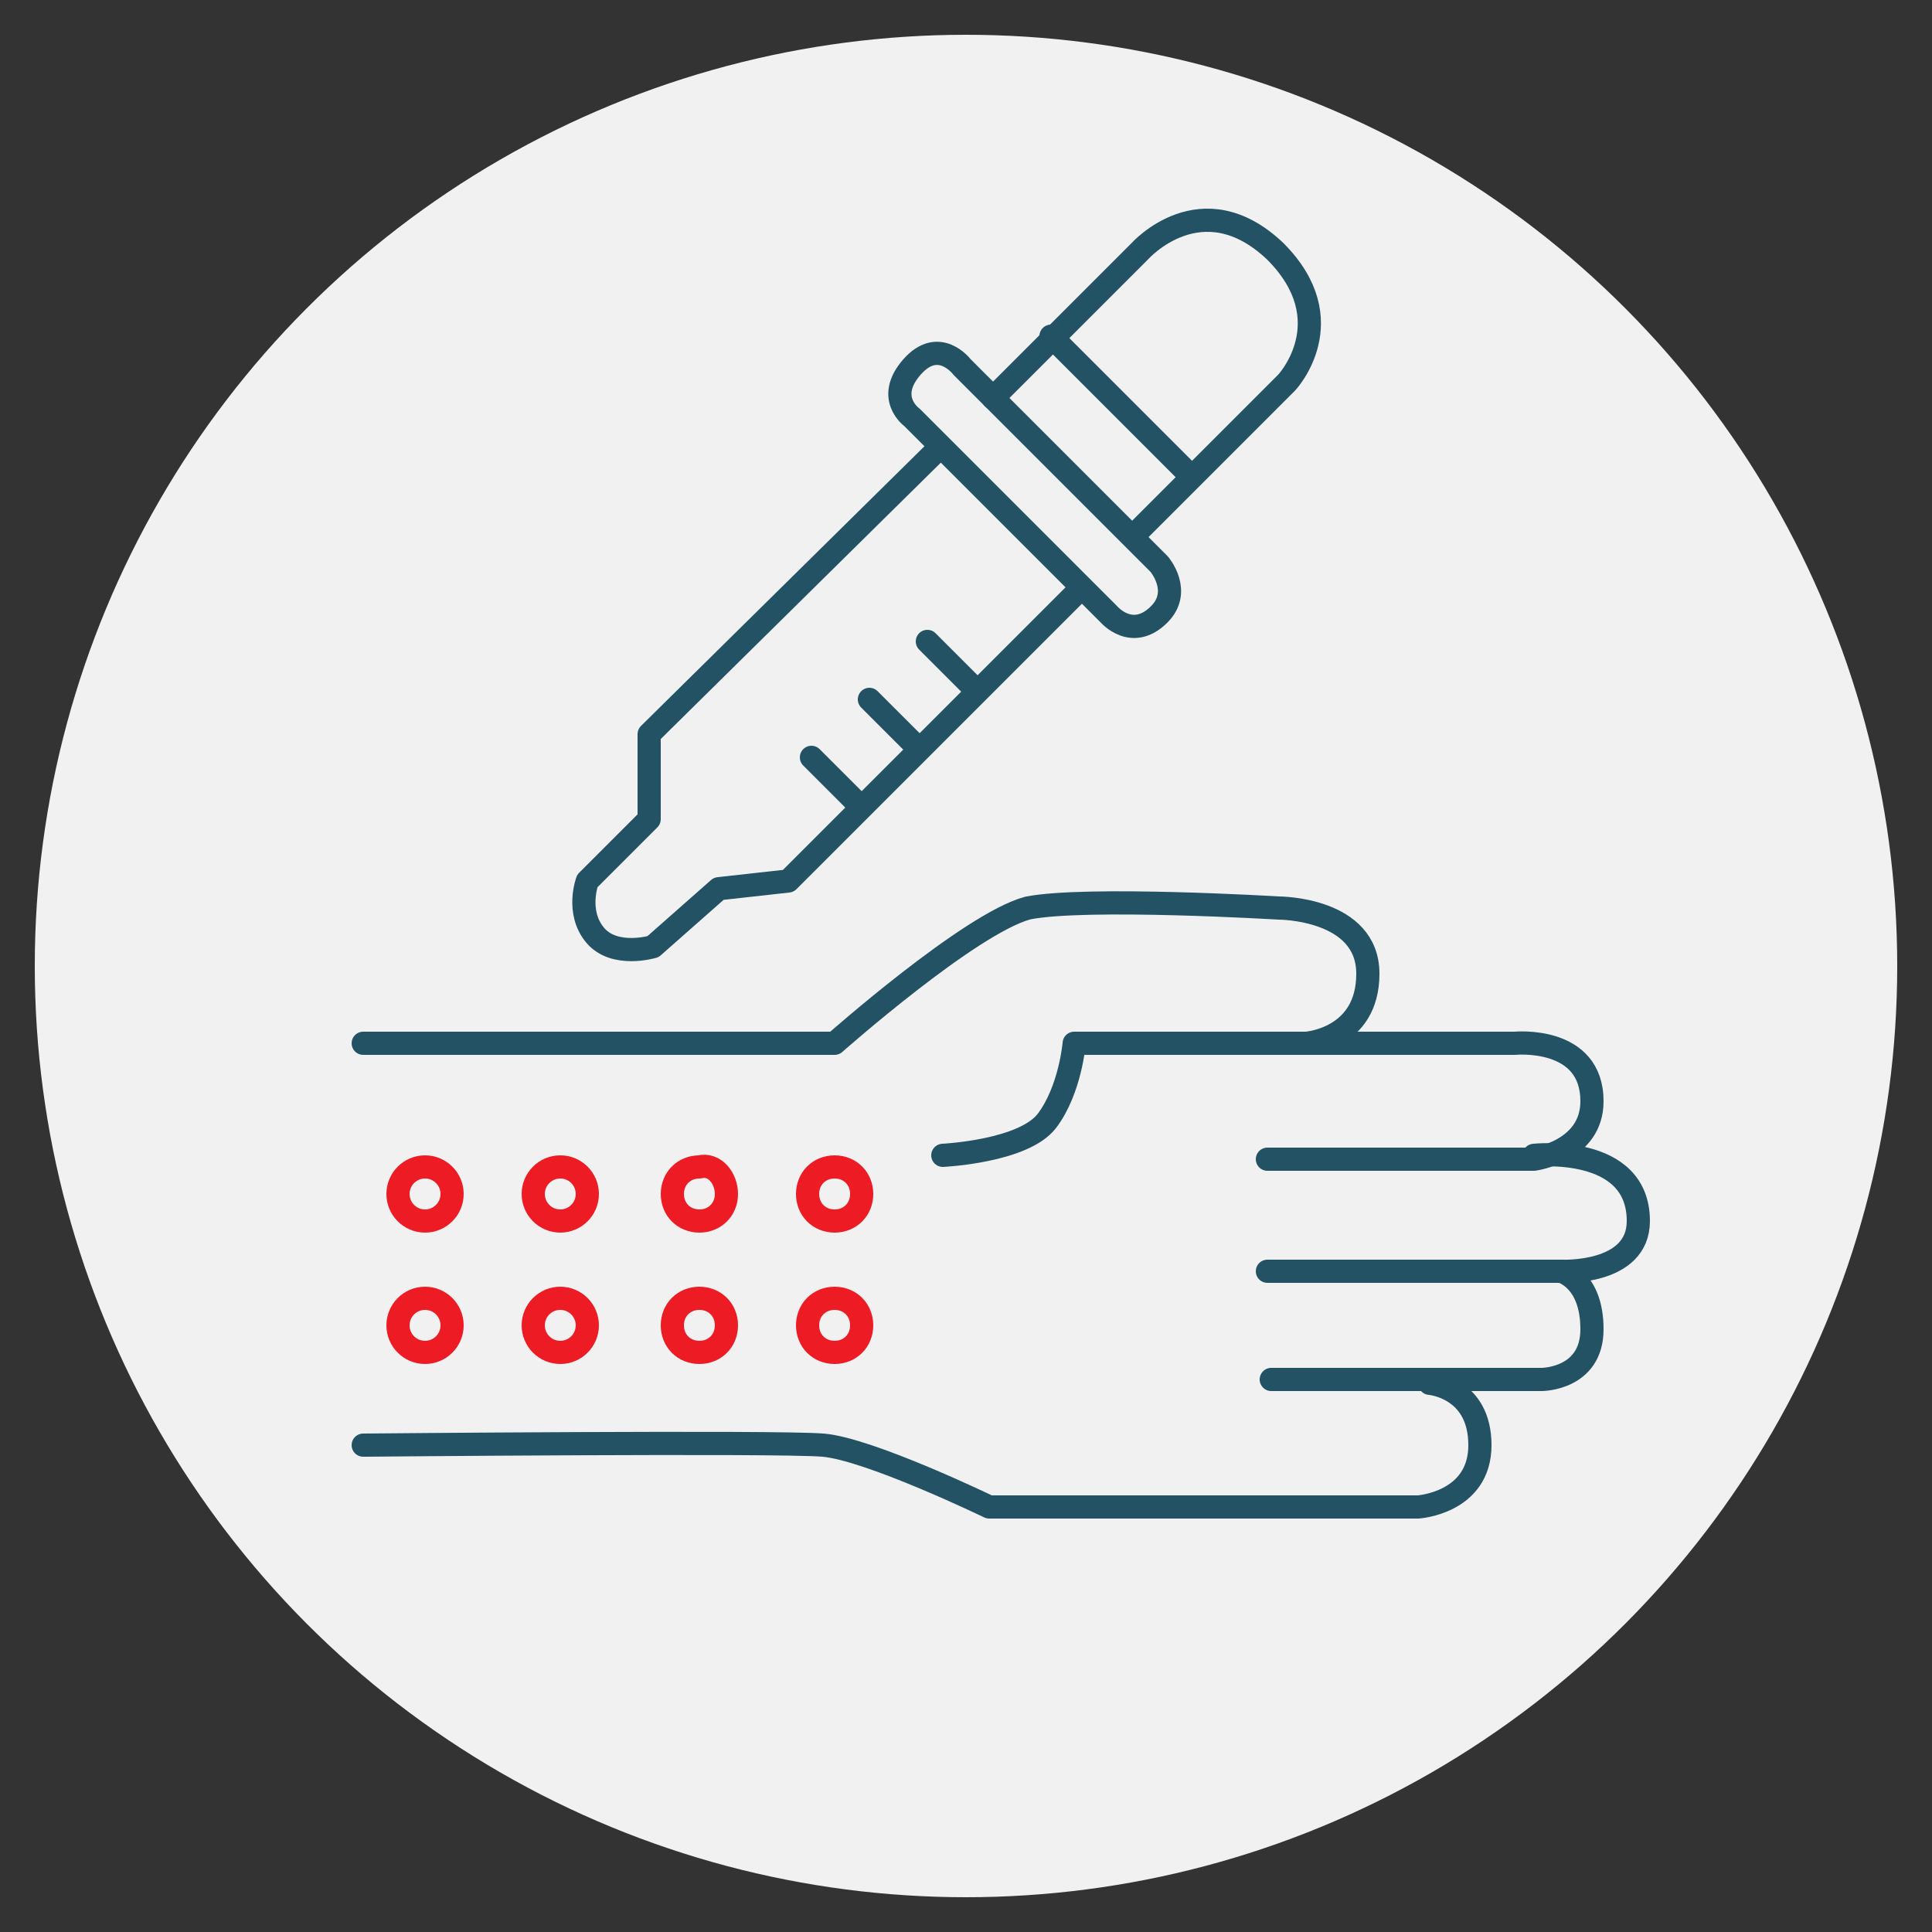 <?xml version="1.0" encoding="utf-8"?>
<!-- Generator: Adobe Illustrator 28.0.0, SVG Export Plug-In . SVG Version: 6.00 Build 0)  -->
<svg version="1.1" id="Layer_1" xmlns="http://www.w3.org/2000/svg" xmlns:xlink="http://www.w3.org/1999/xlink" x="0px" y="0px"
	 viewBox="0 0 50 50" style="enable-background:new 0 0 50 50;" xml:space="preserve">
<rect x="0" y="0" width="50" height="50" fill="#333333" stroke="none"/>
<style type="text/css">
	.st0{fill:#F1F1F2;}
	.st1{fill:none;stroke:#225264;stroke-width:0.6;stroke-linecap:round;stroke-linejoin:round;stroke-miterlimit:10;}
	.st2{fill:none;stroke:#ED1C24;stroke-width:0.6;stroke-linecap:round;stroke-linejoin:round;stroke-miterlimit:10;}
</style>
<circle class="st0" cx="25" cy="25" r="24.1"/>
<g>
	<g>
		<path class="st1" d="M9.4,27h12.2c0,0,3.5-3.1,5-3.5c1.5-0.3,6.5,0,6.5,0s2.3,0,2.3,1.7S33.8,27,33.8,27"/>
		<path class="st1" d="M24.4,29.9c0,0,2.1-0.1,2.7-0.9s0.7-2,0.7-2h11.4c0,0,2-0.2,2,1.5c0,1.3-1.5,1.5-1.5,1.5h-6.9"/>
		<path class="st1" d="M39.7,29.9c0,0,2.7-0.3,2.7,1.7c0,1.4-2,1.3-2,1.3h-7.6"/>
		<path class="st1" d="M40.4,32.9c0,0,0.8,0.2,0.8,1.5s-1.3,1.3-1.3,1.3h-7"/>
		<path class="st1" d="M37,35.8c0,0,1.3,0.1,1.3,1.6S36.7,39,36.7,39H25.6c0,0-3.1-1.5-4.3-1.6s-11.9,0-11.9,0"/>
	</g>
	<g>
		<path class="st1" d="M24.3,11.6L16.8,19v2.2l-1.6,1.6c0,0-0.3,0.8,0.2,1.4s1.5,0.3,1.5,0.3l1.7-1.5l1.8-0.2l7.4-7.4"/>
		<path class="st1" d="M23.6,10.8l5.1,5.1c0,0,0.6,0.7,1.3,0c0.6-0.6,0-1.3,0-1.3l-5.1-5.1c0,0-0.6-0.8-1.3,0
			C22.9,10.3,23.6,10.8,23.6,10.8z"/>
		<path class="st1" d="M25.7,10.3l3.8-3.8c0,0,1.6-1.8,3.5,0c1.8,1.8,0.3,3.4,0.3,3.4l-3.9,3.9"/>
		<line class="st1" x1="27.2" y1="8.7" x2="30.8" y2="12.3"/>
		<line class="st1" x1="24" y1="16.6" x2="25.1" y2="17.7"/>
		<line class="st1" x1="22.5" y1="18.1" x2="23.6" y2="19.2"/>
		<line class="st1" x1="21" y1="19.6" x2="22.1" y2="20.7"/>
	</g>
	<circle class="st2" cx="11" cy="30.9" r="0.7"/>
	<circle class="st2" cx="11" cy="34.3" r="0.7"/>
	<circle class="st2" cx="14.5" cy="30.9" r="0.7"/>
	<circle class="st2" cx="14.5" cy="34.3" r="0.7"/>
	<path class="st2" d="M18.8,30.9c0,0.4-0.3,0.7-0.7,0.7c-0.4,0-0.7-0.3-0.7-0.7s0.3-0.7,0.7-0.7C18.5,30.1,18.8,30.5,18.8,30.9z"/>
	<path class="st2" d="M18.8,34.3c0,0.4-0.3,0.7-0.7,0.7c-0.4,0-0.7-0.3-0.7-0.7s0.3-0.7,0.7-0.7S18.8,33.9,18.8,34.3z"/>
	<path class="st2" d="M22.3,30.9c0,0.4-0.3,0.7-0.7,0.7s-0.7-0.3-0.7-0.7s0.3-0.7,0.7-0.7S22.3,30.5,22.3,30.9z"/>
	<path class="st2" d="M22.3,34.3c0,0.4-0.3,0.7-0.7,0.7s-0.7-0.3-0.7-0.7s0.3-0.7,0.7-0.7S22.3,33.9,22.3,34.3z"/>
</g>
</svg>
